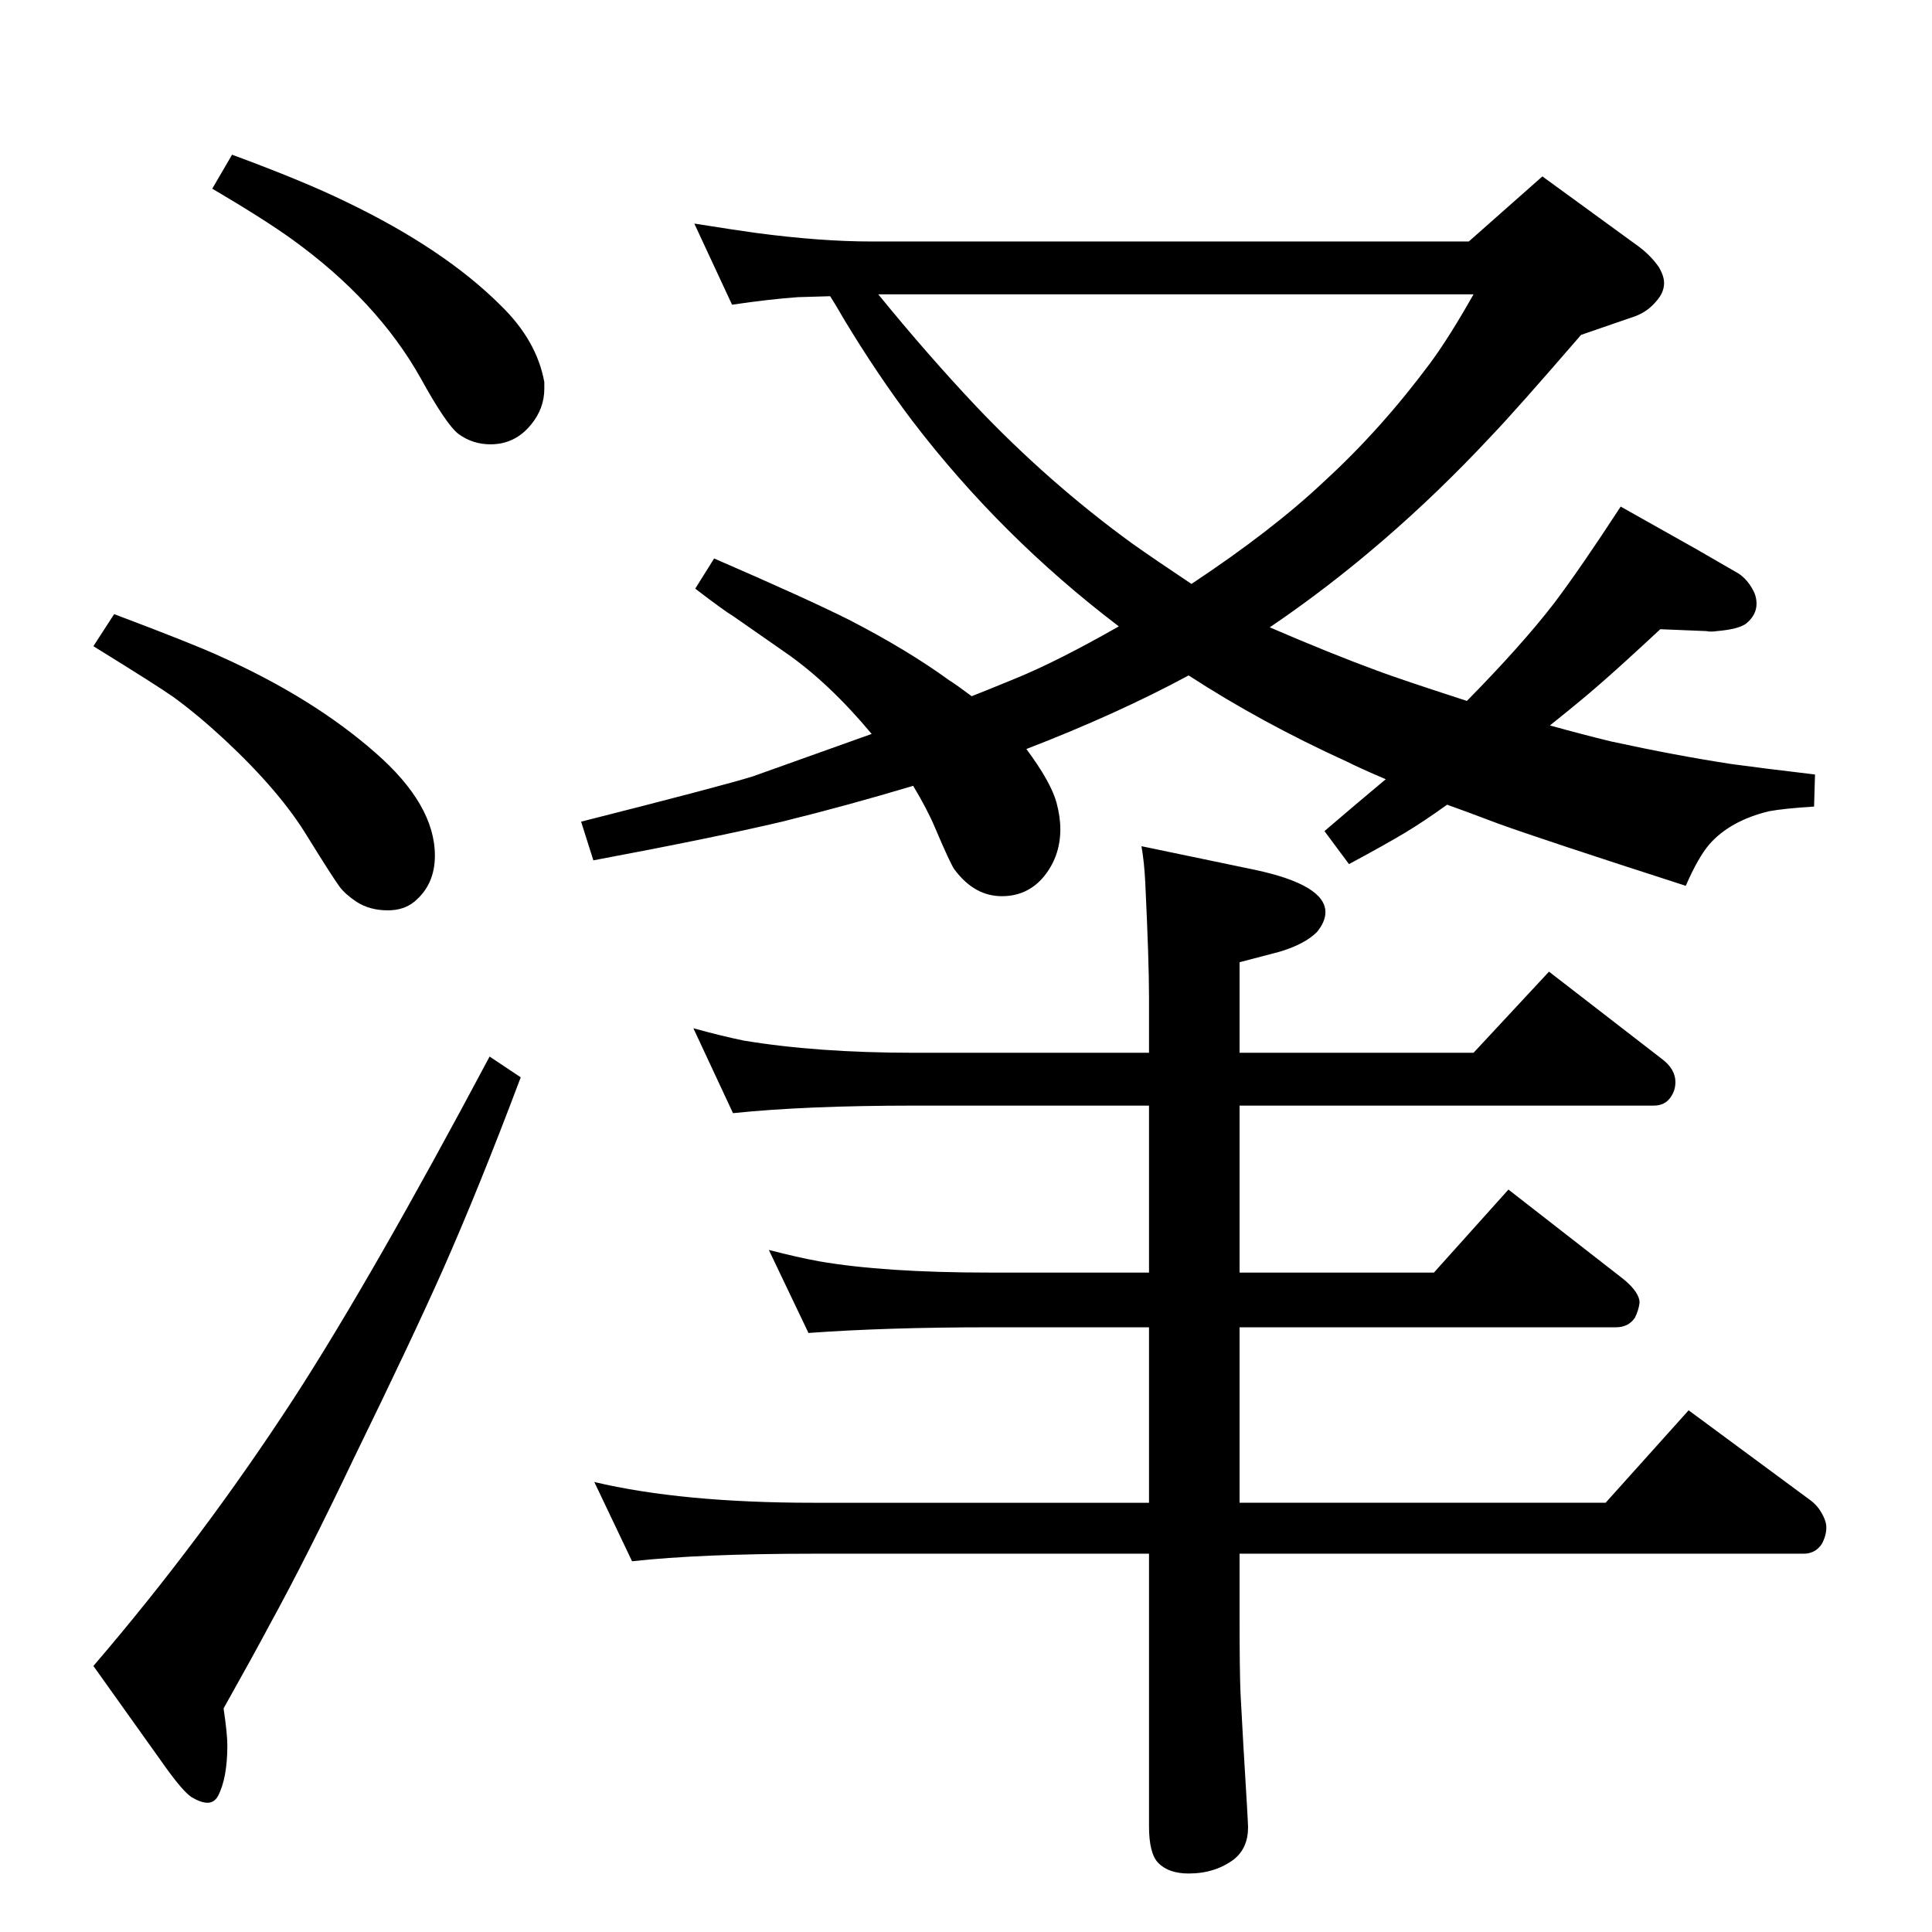 <?xml version="1.0" standalone="no"?>
<!DOCTYPE svg PUBLIC "-//W3C//DTD SVG 1.1//EN" "http://www.w3.org/Graphics/SVG/1.1/DTD/svg11.dtd" >
<svg xmlns="http://www.w3.org/2000/svg" xmlns:xlink="http://www.w3.org/1999/xlink" version="1.1" viewBox="0 -339 2048 2048">
  <g transform="matrix(1 0 0 -1 0 1709)">
   <path fill="currentColor"
d="M1088 1254q26 -35 32 -57q4 -15 4 -28q0 -30 -19 -52q-17 -19 -43 -19q-29 0 -50 28q-4 5 -21 45q-8 19 -23 44q-70 -21 -139 -38q-72 -17 -200 -41l-13 41q150 38 182 48q17 6 126 45q-45 54 -91 86l-56 39q-10 6 -40 29l20 32q97 -42 143 -65q62 -32 106 -64
q8 -5 24 -17q13 5 47 19q44 18 109 55q-125 95 -219 218q-37 49 -72 107q-11 19 -15 25l-34 -1q-29 -2 -70 -8l-40 86q44 -7 66 -10q68 -9 122 -9h633l78 69l103 -75q13 -10 21 -22q5 -9 5 -16q0 -10 -8 -19q-9 -11 -22 -16l-58 -20q-70 -81 -95 -107q-111 -119 -235 -203
q65 -28 114 -46q24 -9 95 -32q58 59 92 103q28 37 71 103l80 -45q40 -23 45 -26q9 -6 15 -17q4 -7 4 -15q0 -12 -11 -21q-8 -6 -31 -8q-7 -1 -11 0l-49 2q-43 -40 -65 -59q-17 -15 -52 -43q36 -10 65 -17q69 -15 128 -24q29 -4 88 -11l-1 -34q-32 -2 -48 -5q-41 -10 -63 -35
q-12 -14 -25 -44q-152 49 -199 66q-37 14 -54 20q-25 -18 -45 -30t-59 -33l-26 35q35 30 65 55q-26 11 -42 19q-90 41 -167 91q-76 -41 -172 -78zM931 1736q53 -65 104 -119q77 -81 165 -145q24 -17 63 -43q86 57 141 109q60 55 112 125q20 27 46 73h-631zM1218 932v59
q0 39 -4 122q-1 21 -4 38l120 -25q75 -16 75 -45q0 -10 -9 -21q-13 -13 -40 -21l-42 -11v-96h248l80 86l119 -92q15 -11 15 -25q0 -9 -5 -16q-6 -9 -18 -9h-439v-177h206l79 88l122 -95q17 -14 17 -25q-1 -8 -5 -16q-7 -10 -20 -10h-399v-186h388l88 98l130 -96q9 -7 14 -19
q2 -5 2 -9q0 -9 -5 -18q-7 -10 -19 -10h-598v-68q0 -57 1 -80l3 -55q5 -82 5 -87q0 -22 -15 -34q-20 -15 -48 -15q-21 0 -32 11q-10 10 -10 39v289h-356q-119 0 -192 -8l-40 84q93 -22 232 -22h356v186h-169q-109 0 -192 -6l-42 88q31 -8 53 -12q69 -12 181 -12h169v177
h-249q-115 0 -192 -8l-42 90q29 -8 53 -13q78 -13 181 -13h249zM246 1884q76 -28 121 -50q104 -50 164 -110q38 -37 46 -81v-7q0 -21 -14 -38q-17 -21 -43 -21q-19 0 -34 11q-13 10 -40 59q-46 82 -136 147q-29 21 -85 54zM121 1397q85 -32 113 -45q98 -44 164 -102
q63 -55 63 -109q0 -31 -22 -49q-11 -9 -28 -9q-19 0 -33 9q-12 8 -18 16q-8 11 -34 53q-29 48 -88 103q-28 26 -54 45q-17 12 -85 54zM519 928l33 -22q-44 -117 -83 -205q-32 -72 -94 -199q-50 -105 -89 -176q-17 -32 -49 -89q4 -27 4 -39q0 -35 -10 -54q-4 -7 -11 -7t-17 6
q-9 6 -27 31l-77 108q115 134 212 283q83 128 208 363z" />
  </g>

</svg>
